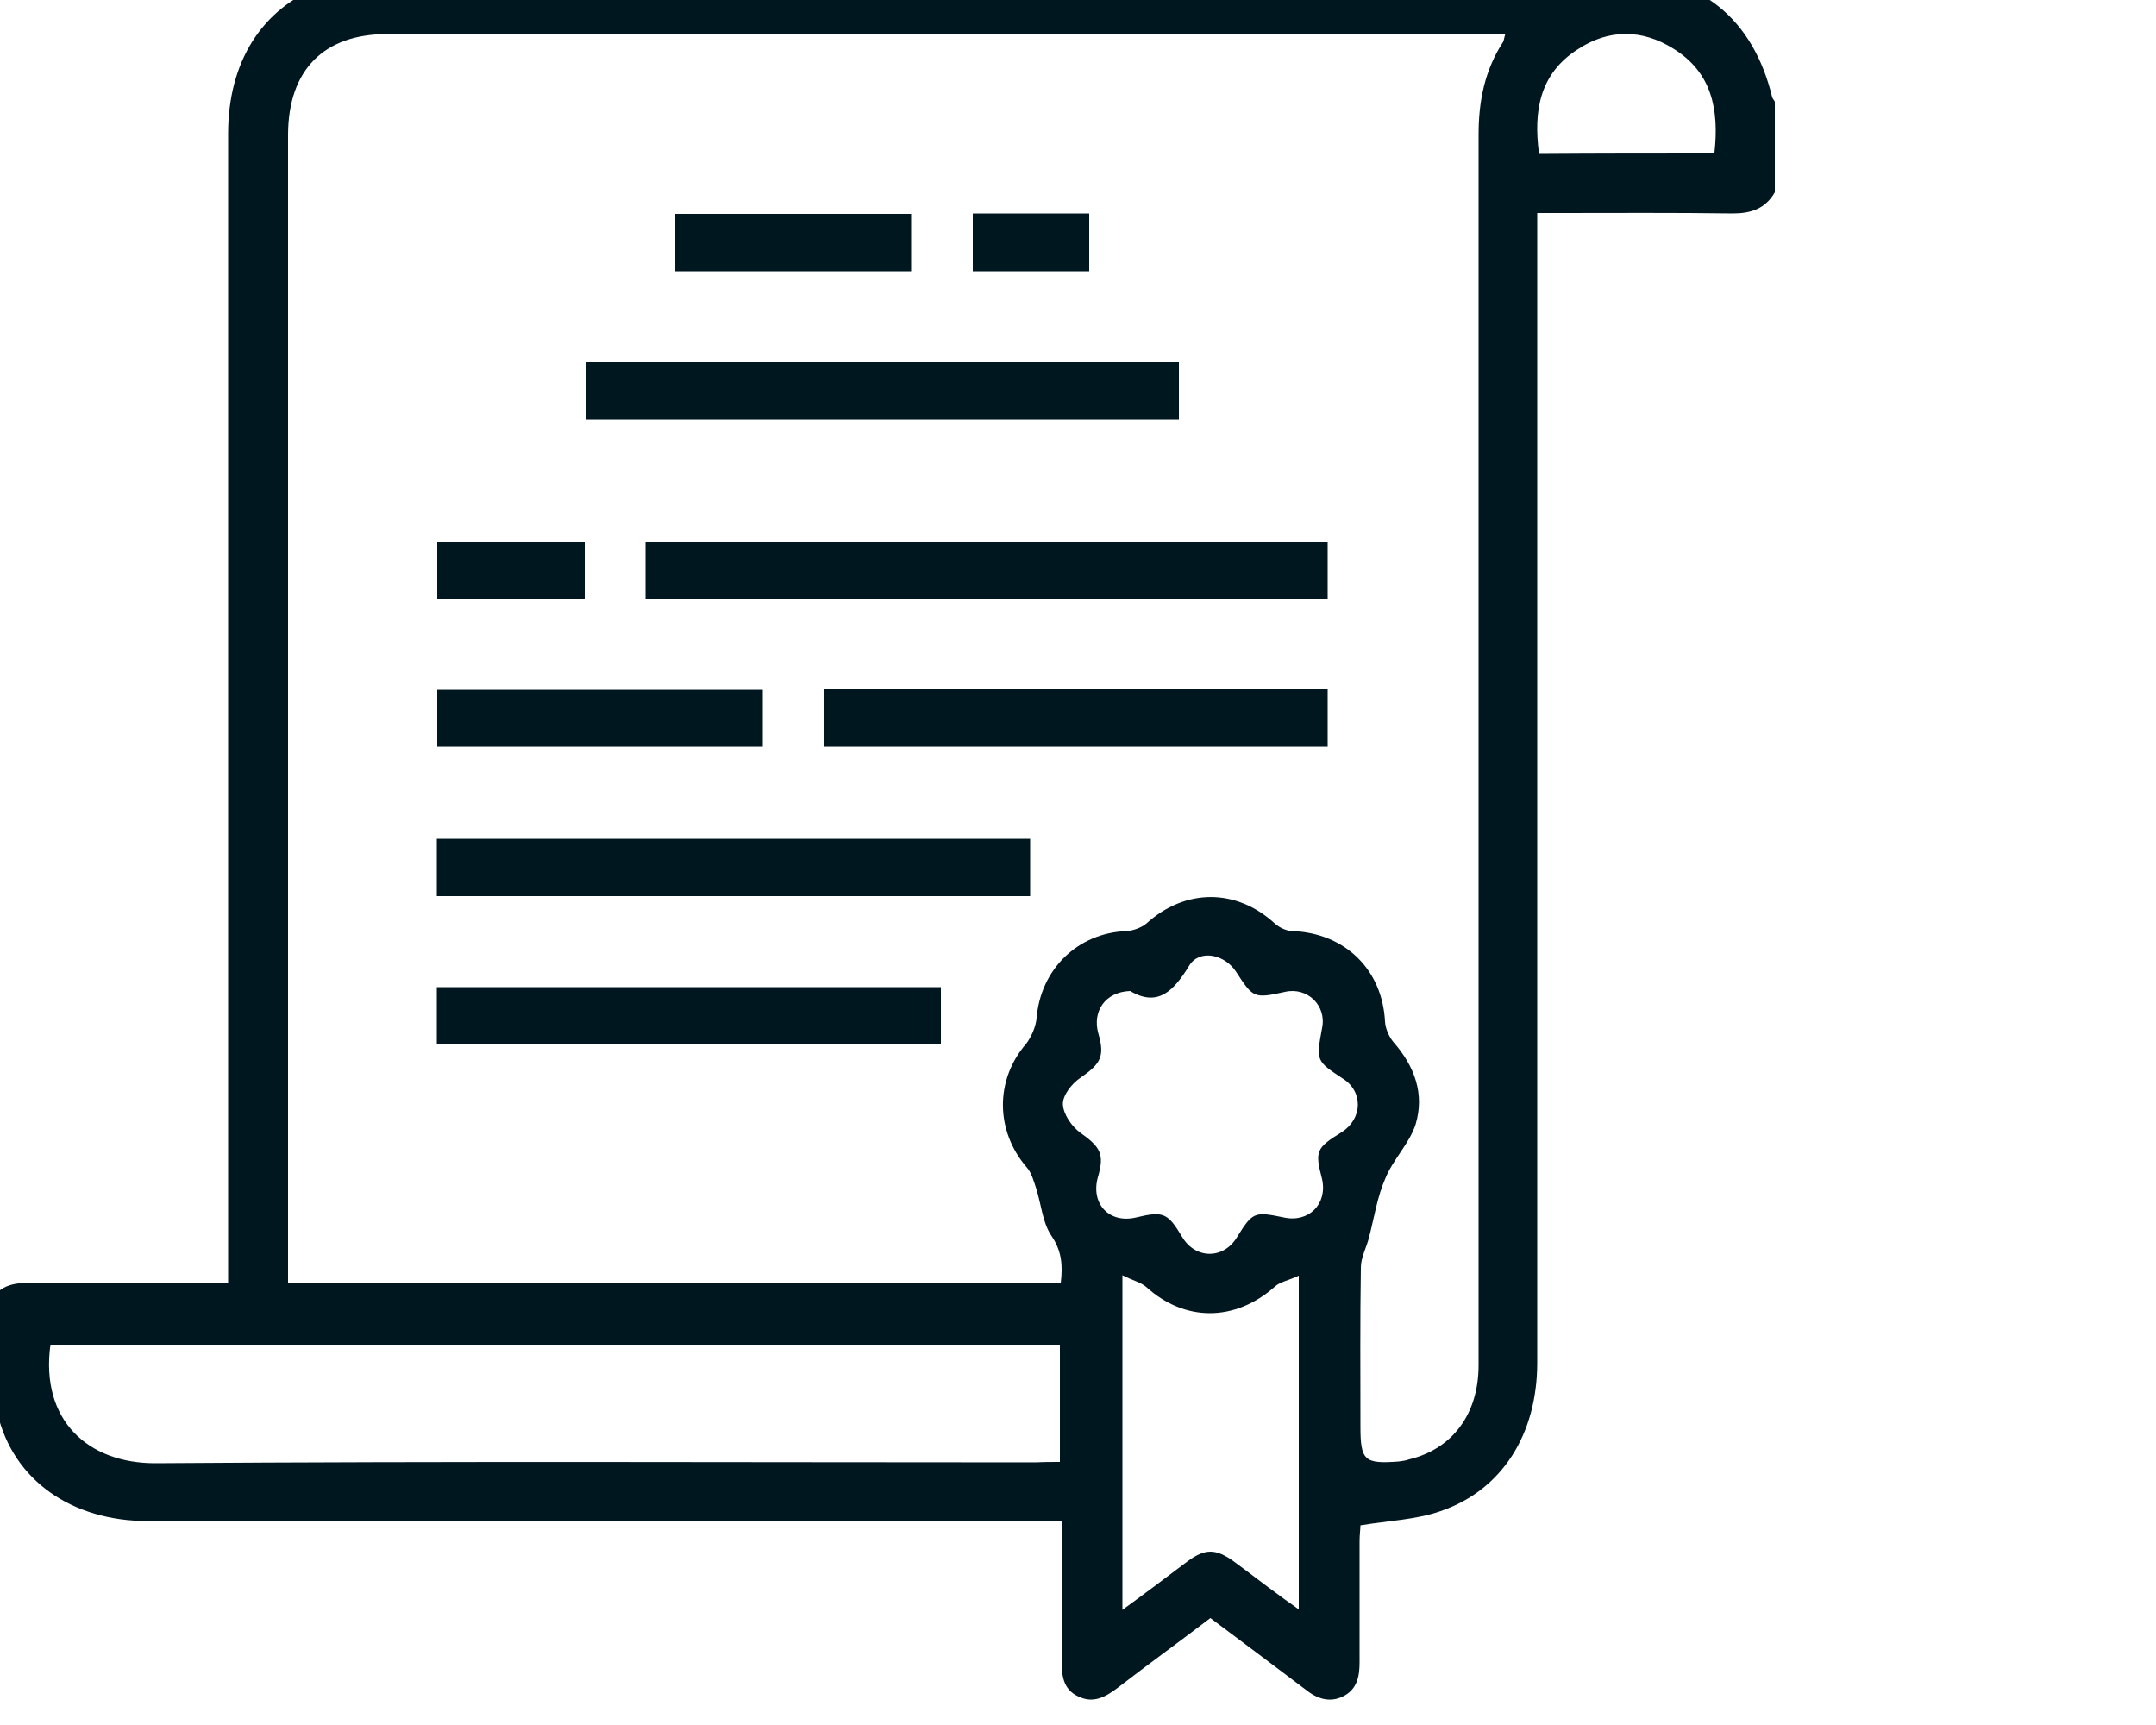 <svg width="50" height="40" viewBox="0 0 50 40" fill="none" xmlns="http://www.w3.org/2000/svg" xmlns:xlink="http://www.w3.org/1999/xlink">
	<desc>
			Created with Pixso.
	</desc>
	<defs>
		<clipPath id="clip2212_834">
			<rect id="doc-garant" width="42" height="40" transform="translate(-0.205 -0.579)" fill="white" fill-opacity="0"/>
		</clipPath>
		<clipPath id="clip2212_833">
			<rect id="SVG" width="50" height="40" transform="translate(-0.205 -0.579)" fill="white" fill-opacity="0"/>
		</clipPath>
	</defs>
	<g clip-path="url(#clip2212_833)">
		<rect id="doc-garant" width="42" height="40" transform="translate(-0.205 -0.579)" fill="#FFFFFF" fill-opacity="0"/>
		<g clip-path="url(#clip2212_834)">
			<path id="Vector" d="M41.16 4.46C40.94 4.84 40.61 4.95 40.18 4.95C38.83 4.93 37.48 4.94 36.14 4.94C35.99 4.94 35.84 4.94 35.65 4.94C35.65 5.14 35.65 5.31 35.65 5.48C35.65 14.18 35.65 22.89 35.65 31.6C35.65 33.25 34.84 34.55 33.41 35.04C32.84 35.24 32.21 35.26 31.55 35.37C31.55 35.45 31.53 35.59 31.53 35.73C31.53 36.67 31.53 37.61 31.53 38.55C31.53 38.88 31.47 39.18 31.14 39.34C30.83 39.49 30.54 39.39 30.28 39.18C29.55 38.63 28.82 38.08 28.07 37.52C27.35 38.07 26.63 38.59 25.93 39.13C25.64 39.35 25.36 39.51 25.01 39.34C24.64 39.17 24.62 38.83 24.62 38.47C24.62 37.43 24.62 36.37 24.62 35.27C24.41 35.27 24.24 35.27 24.07 35.27C17.18 35.27 10.3 35.27 3.42 35.27C1.68 35.27 0.31 34.34 -0.06 32.77C-0.24 31.98 -0.2 31.15 -0.2 30.33C-0.2 29.95 0.14 29.75 0.6 29.75C2 29.75 3.4 29.75 4.8 29.75C4.95 29.75 5.1 29.75 5.29 29.75C5.29 29.55 5.29 29.38 5.29 29.21C5.29 20.51 5.29 11.81 5.29 3.1C5.29 1.45 6.06 0.19 7.48 -0.34C7.92 -0.51 8.42 -0.58 8.9 -0.59C18.45 -0.58 28 -0.58 37.55 -0.58C39.42 -0.58 40.66 0.43 41.1 2.26C41.11 2.29 41.15 2.33 41.16 2.36C41.16 3.06 41.16 3.76 41.16 4.46ZM24.6 29.75C24.65 29.33 24.62 29 24.38 28.65C24.18 28.35 24.15 27.95 24.04 27.59C23.98 27.41 23.93 27.21 23.82 27.08C23.08 26.23 23.07 25.04 23.8 24.2C23.92 24.04 24.02 23.81 24.04 23.61C24.13 22.48 24.99 21.63 26.13 21.59C26.28 21.58 26.47 21.51 26.58 21.42C27.48 20.6 28.67 20.59 29.57 21.42C29.67 21.51 29.84 21.59 29.98 21.59C31.2 21.64 32.06 22.49 32.12 23.69C32.13 23.85 32.21 24.04 32.32 24.17C32.81 24.73 33.04 25.37 32.83 26.07C32.69 26.51 32.31 26.88 32.13 27.32C31.94 27.75 31.87 28.23 31.75 28.69C31.69 28.93 31.56 29.16 31.56 29.39C31.54 30.62 31.55 31.85 31.55 33.07C31.55 33.87 31.64 33.95 32.44 33.89C32.51 33.88 32.6 33.87 32.68 33.84C33.68 33.6 34.29 32.79 34.29 31.66C34.29 27.88 34.29 24.11 34.29 20.34C34.29 14.6 34.29 8.86 34.29 3.12C34.29 2.35 34.43 1.63 34.86 0.97C34.88 0.93 34.88 0.88 34.91 0.79C34.76 0.79 34.64 0.79 34.52 0.79C26.01 0.79 17.49 0.79 8.98 0.79C7.51 0.79 6.69 1.62 6.68 3.11C6.68 11.83 6.68 20.56 6.68 29.3C6.68 29.44 6.68 29.58 6.68 29.75C12.66 29.75 18.61 29.75 24.6 29.75ZM24.58 33.9C24.58 32.95 24.58 32.06 24.58 31.18C16.75 31.18 8.96 31.18 1.17 31.18C0.93 32.93 2.04 33.94 3.62 33.93C10.42 33.88 17.23 33.91 24.03 33.91C24.2 33.9 24.37 33.9 24.58 33.9ZM26.21 22.98C25.63 23 25.33 23.45 25.47 23.96C25.63 24.5 25.52 24.67 25.06 24.99C24.86 25.12 24.64 25.4 24.65 25.61C24.66 25.84 24.86 26.13 25.06 26.27C25.52 26.6 25.62 26.76 25.46 27.3C25.29 27.92 25.73 28.38 26.35 28.23C26.98 28.08 27.08 28.12 27.42 28.69C27.73 29.2 28.37 29.2 28.68 28.7C29.05 28.1 29.09 28.09 29.77 28.23C30.35 28.36 30.79 27.92 30.66 27.34C30.49 26.69 30.52 26.62 31.12 26.25C31.6 25.94 31.62 25.31 31.14 25.01C30.52 24.6 30.52 24.6 30.66 23.84C30.77 23.32 30.32 22.88 29.8 23C29.08 23.16 29.06 23.14 28.67 22.54C28.41 22.13 27.82 22 27.58 22.39C27.22 22.98 26.85 23.36 26.21 22.98ZM26.03 37.33C26.58 36.93 27.07 36.56 27.56 36.19C27.95 35.91 28.19 35.91 28.59 36.19C28.96 36.46 29.33 36.75 29.69 37.01C29.82 37.11 29.96 37.2 30.12 37.32C30.12 34.72 30.12 32.21 30.12 29.58C29.89 29.69 29.69 29.72 29.57 29.83C28.65 30.65 27.48 30.66 26.58 29.84C26.45 29.73 26.26 29.69 26.03 29.57C26.03 32.23 26.03 34.75 26.03 37.33ZM39.76 3.54C39.87 2.54 39.7 1.68 38.81 1.13C38.08 0.67 37.3 0.67 36.58 1.15C35.71 1.71 35.56 2.57 35.69 3.55C37.04 3.54 38.39 3.54 39.76 3.54Z" fill="#00171F" fill-opacity="1" fill-rule="nonzero"/>
			<path id="Vector" d="M14.97 13.88C14.97 13.43 14.97 13.01 14.97 12.56C20.25 12.56 25.51 12.56 30.79 12.56C30.79 13 30.79 13.42 30.79 13.88C25.53 13.88 20.28 13.88 14.97 13.88Z" fill="#00171F" fill-opacity="1" fill-rule="nonzero"/>
			<path id="Vector" d="M13.59 9.73C13.59 9.28 13.59 8.86 13.59 8.4C18.18 8.4 22.75 8.4 27.34 8.4C27.34 8.85 27.34 9.28 27.34 9.73C22.75 9.73 18.18 9.73 13.59 9.73Z" fill="#00171F" fill-opacity="1" fill-rule="nonzero"/>
			<path id="Vector" d="M10.13 20.78C10.13 20.32 10.13 19.9 10.13 19.45C14.72 19.45 19.29 19.45 23.89 19.45C23.89 19.89 23.89 20.32 23.89 20.78C19.31 20.78 14.74 20.78 10.13 20.78Z" fill="#00171F" fill-opacity="1" fill-rule="nonzero"/>
			<path id="Vector" d="M19.11 17.31C19.11 16.86 19.11 16.43 19.11 15.98C23.01 15.98 26.9 15.98 30.79 15.98C30.79 16.43 30.79 16.85 30.79 17.31C26.91 17.31 23.03 17.31 19.11 17.31Z" fill="#00171F" fill-opacity="1" fill-rule="nonzero"/>
			<path id="Vector" d="M10.13 24.22C10.13 23.77 10.13 23.34 10.13 22.89C14.03 22.89 17.92 22.89 21.82 22.89C21.82 23.34 21.82 23.77 21.82 24.22C17.94 24.22 14.06 24.22 10.13 24.22Z" fill="#00171F" fill-opacity="1" fill-rule="nonzero"/>
			<path id="Vector" d="M10.14 17.31C10.14 16.85 10.14 16.43 10.14 15.99C12.67 15.99 15.16 15.99 17.69 15.99C17.69 16.43 17.69 16.85 17.69 17.31C15.18 17.31 12.67 17.31 10.14 17.31Z" fill="#00171F" fill-opacity="1" fill-rule="nonzero"/>
			<path id="Vector" d="M21.13 4.96C21.13 5.41 21.13 5.84 21.13 6.29C19.3 6.29 17.5 6.29 15.66 6.29C15.66 5.85 15.66 5.42 15.66 4.96C17.48 4.96 19.28 4.96 21.13 4.96Z" fill="#00171F" fill-opacity="1" fill-rule="nonzero"/>
			<path id="Vector" d="M10.14 13.88C10.14 13.42 10.14 12.99 10.14 12.56C11.28 12.56 12.41 12.56 13.56 12.56C13.56 13.01 13.56 13.43 13.56 13.88C12.41 13.88 11.29 13.88 10.14 13.88Z" fill="#00171F" fill-opacity="1" fill-rule="nonzero"/>
			<path id="Vector" d="M22.56 4.95C23.48 4.95 24.36 4.95 25.26 4.95C25.26 5.39 25.26 5.84 25.26 6.29C24.36 6.29 23.47 6.29 22.56 6.29C22.56 5.84 22.56 5.42 22.56 4.95Z" fill="#00171F" fill-opacity="1" fill-rule="nonzero"/>
		</g>
	</g>
</svg>

